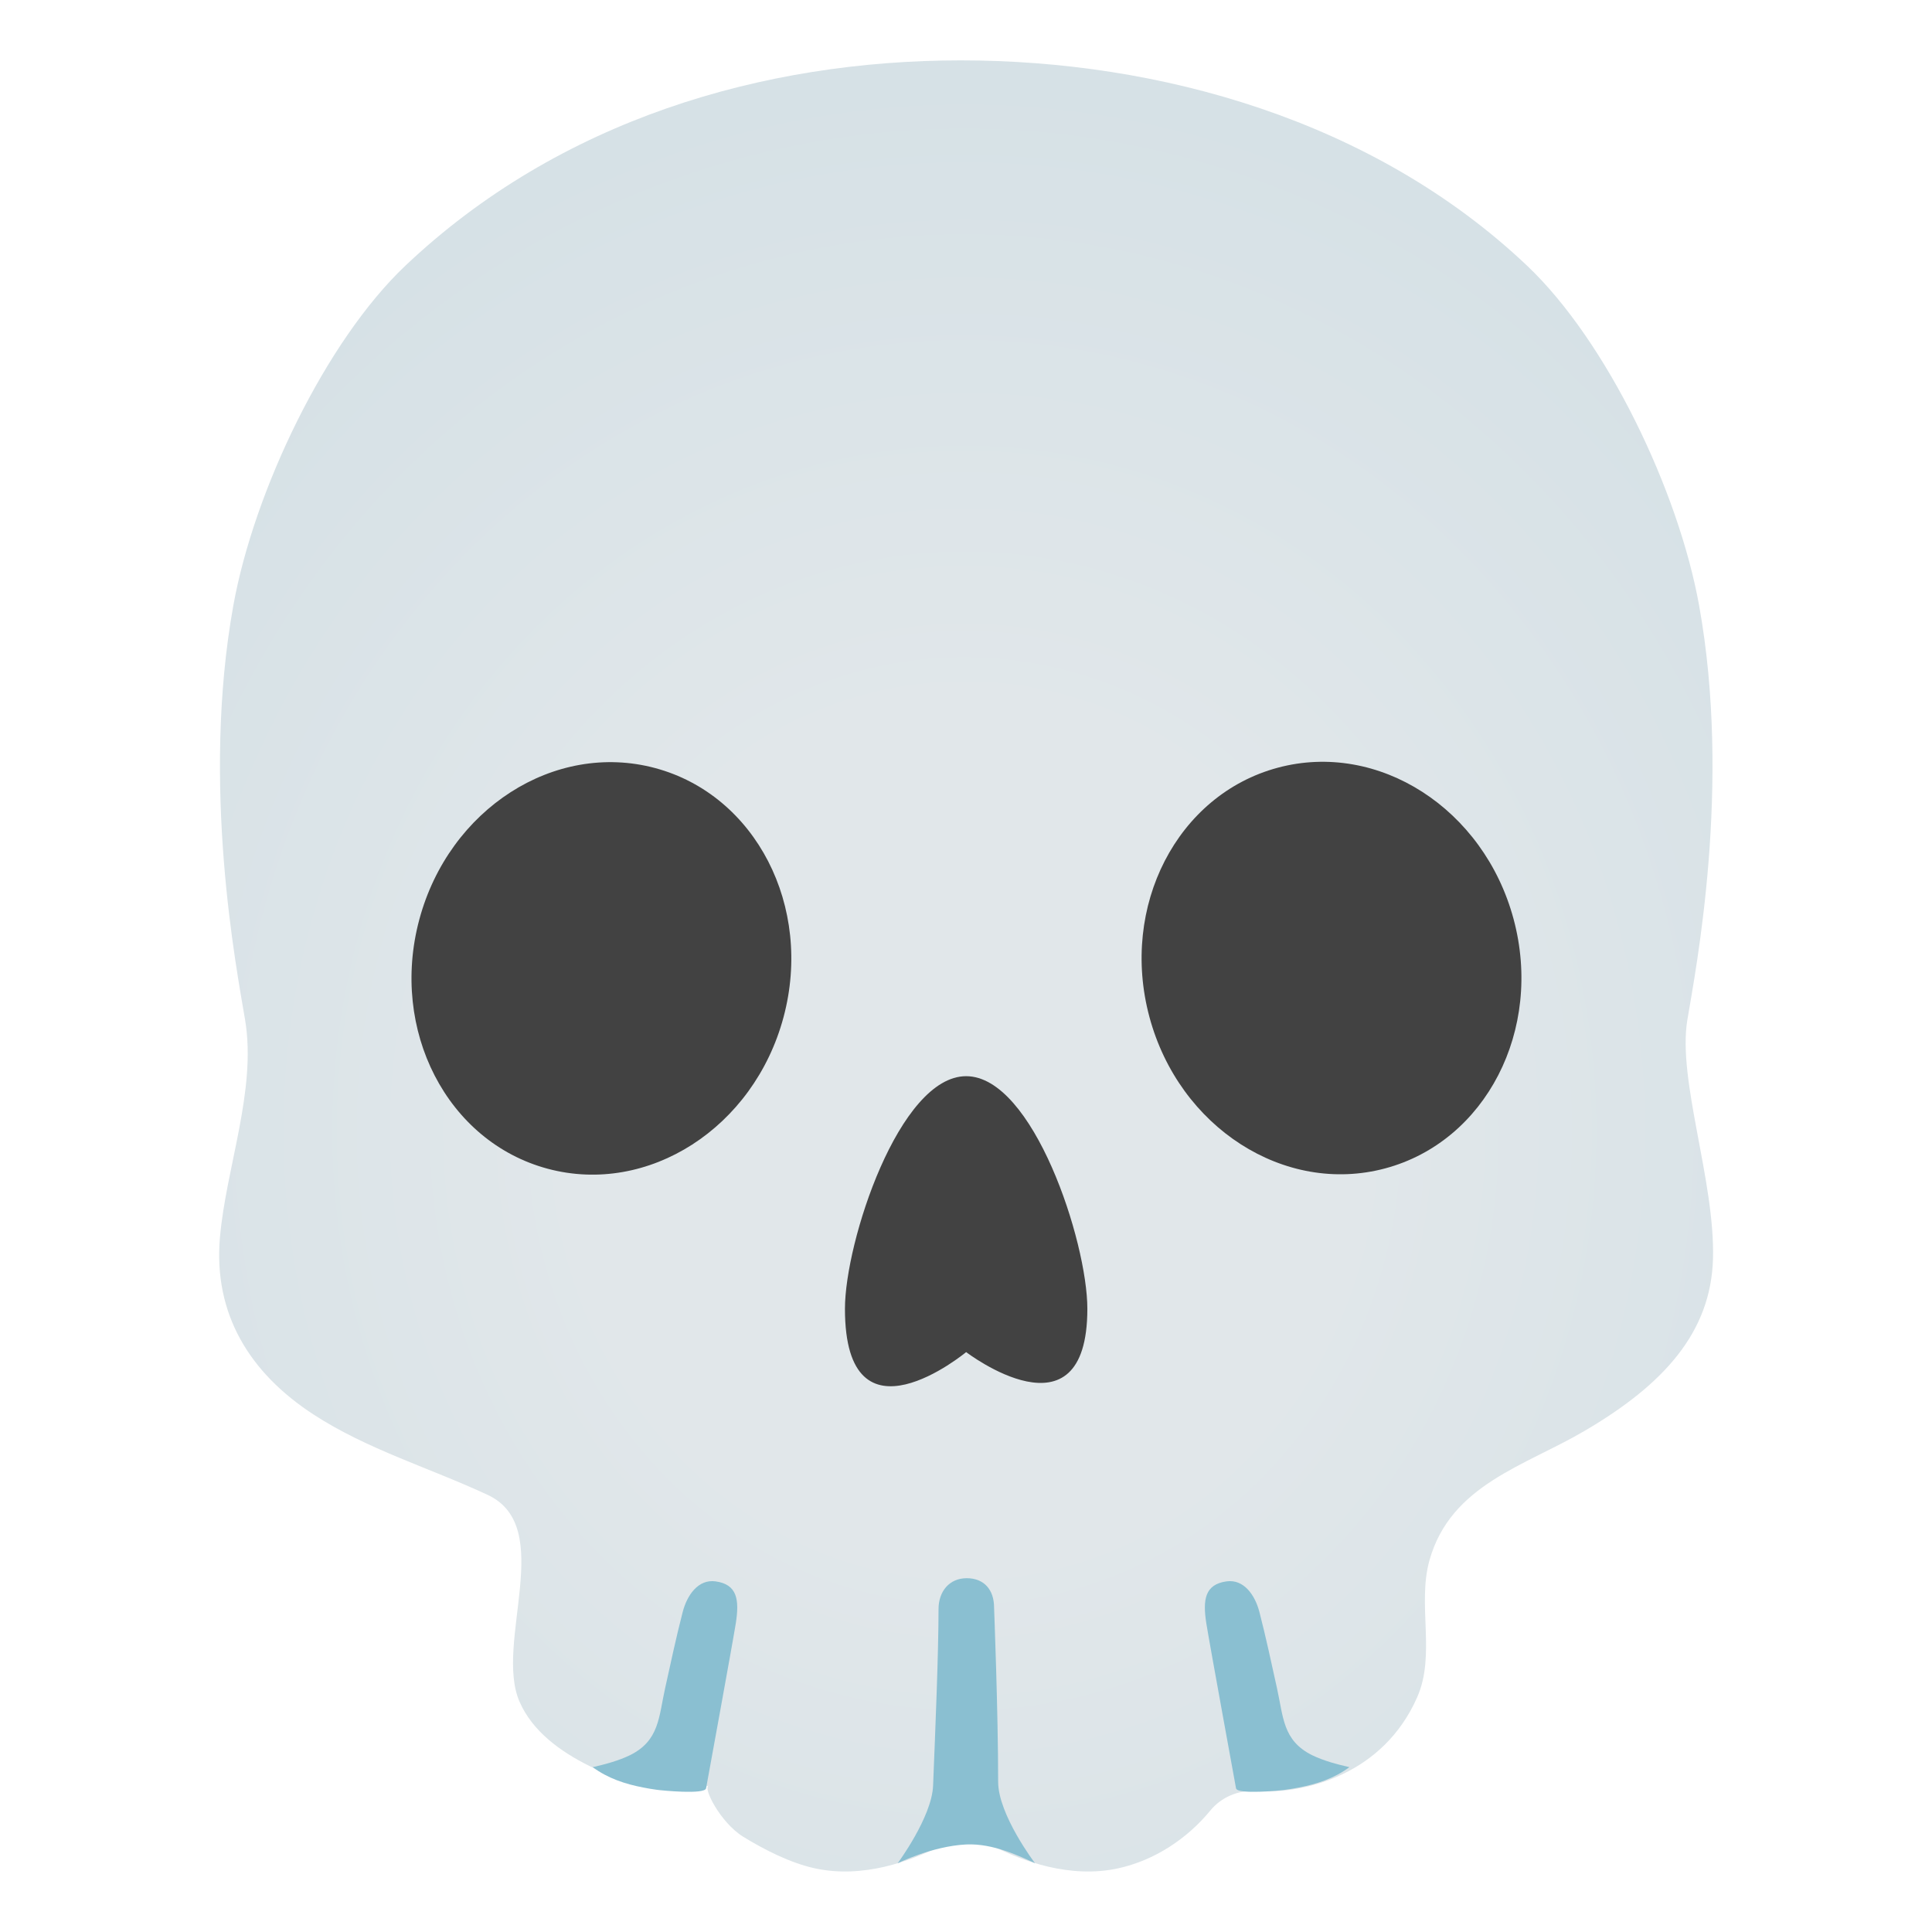 <svg enable-background="new 0 0 128 128" viewBox="0 0 128 128" xmlns="http://www.w3.org/2000/svg" xmlns:xlink="http://www.w3.org/1999/xlink"><radialGradient id="a" cx="63.89" cy="74.92" gradientTransform="matrix(1 0 0 1.084 0 -6.29)" gradientUnits="userSpaceOnUse" r="64.94"><stop offset=".396" stop-color="#e1e7ea"/><stop offset=".993" stop-color="#d6e1e6"/></radialGradient><path d="m111.79 67.58c.57-3.41 2.93-15.55.78-27.47-1.37-7.59-6.11-17.5-11.4-22.51-10.21-9.67-24.43-13.6-37.51-13.6s-26.59 3.93-36.8 13.6c-5.29 5.01-10.03 14.93-11.4 22.51-2.15 11.92.21 24.06.78 27.47.77 4.65-1.27 9.79-1.67 14.42-.43 5.04 1.95 8.95 6.21 11.72 3.55 2.31 7.69 3.53 11.53 5.32 4.57 2.13.42 9.82 2.11 13.7.85 1.96 2.71 3.31 4.63 4.26 2.44 1.22 5.25 1.98 7.9 1.31-.4.1.76 2.43 2.29 3.38 1.4.86 3.13 1.74 4.74 2.09 3.2.7 6.37-.48 8.35-1.5 1.08-.56 2.34-.56 3.41 0 1.98 1.02 5.15 2.2 8.35 1.5 2.41-.53 4.56-1.96 6.1-3.83.72-.88 1.84-1.36 2.97-1.28 3.36.22 8.5-1.15 10.73-6.22 1.25-2.82-.01-6.14.82-9.09 1.41-5 6.33-6.24 10.29-8.57 5.25-3.08 8.35-6.53 8.49-11.39.14-5.16-2.36-11.83-1.7-15.82z" fill="url(#a)"/><g fill="#424242"><ellipse cx="39.83" cy="64.15" rx="13.74" ry="12.49" transform="matrix(.259 -.966 .966 .259 -32.44 86.02)"/><ellipse cx="88.2" cy="64.15" rx="12.49" ry="13.74" transform="matrix(.966 -.259 .259 .966 -13.6 25.01)"/><path d="m55.98 86.71c0-4.43 3.59-15.41 8.03-15.41s8.03 10.97 8.03 15.41c0 9.01-8.03 2.87-8.03 2.87s-8.03 6.66-8.03-2.87z"/></g><g fill="#8abfd1"><path d="m42.63 118.43c-1.2-.23-2.34-.6-3.36-1.35.85-.2 1.7-.42 2.48-.8 1.94-.97 1.89-2.53 2.32-4.45.37-1.68.73-3.36 1.16-5.03.29-1.12 1.03-2.19 2.18-2.03 1.44.2 1.58 1.22 1.34 2.77-.23 1.44-1.97 10.93-1.97 10.94-.08.43-2.97.14-3.25.1-.3-.04-.6-.09-.9-.15z"/><path d="m86.04 118.43c1.2-.23 2.34-.6 3.36-1.35-.85-.2-1.7-.42-2.48-.8-1.94-.97-1.89-2.53-2.32-4.45-.37-1.68-.73-3.36-1.16-5.03-.29-1.12-1.03-2.19-2.18-2.03-1.44.2-1.58 1.22-1.34 2.77.23 1.44 1.97 10.93 1.97 10.94.08.43 2.97.14 3.25.1.3-.04.6-.09.9-.15z"/><path d="m59.47 123.45s2.27-3.06 2.35-5.15c.15-3.73.36-8.77.36-11.69 0-1.16.7-2.05 1.87-2.05 1.16 0 1.81.78 1.81 1.94 0 .05.27 6.83.27 11.55 0 2.18 2.44 5.39 2.44 5.39-1-.45-2.75-1.32-4.55-1.24-2.28.11-4.55 1.25-4.55 1.25z"/></g></svg>
